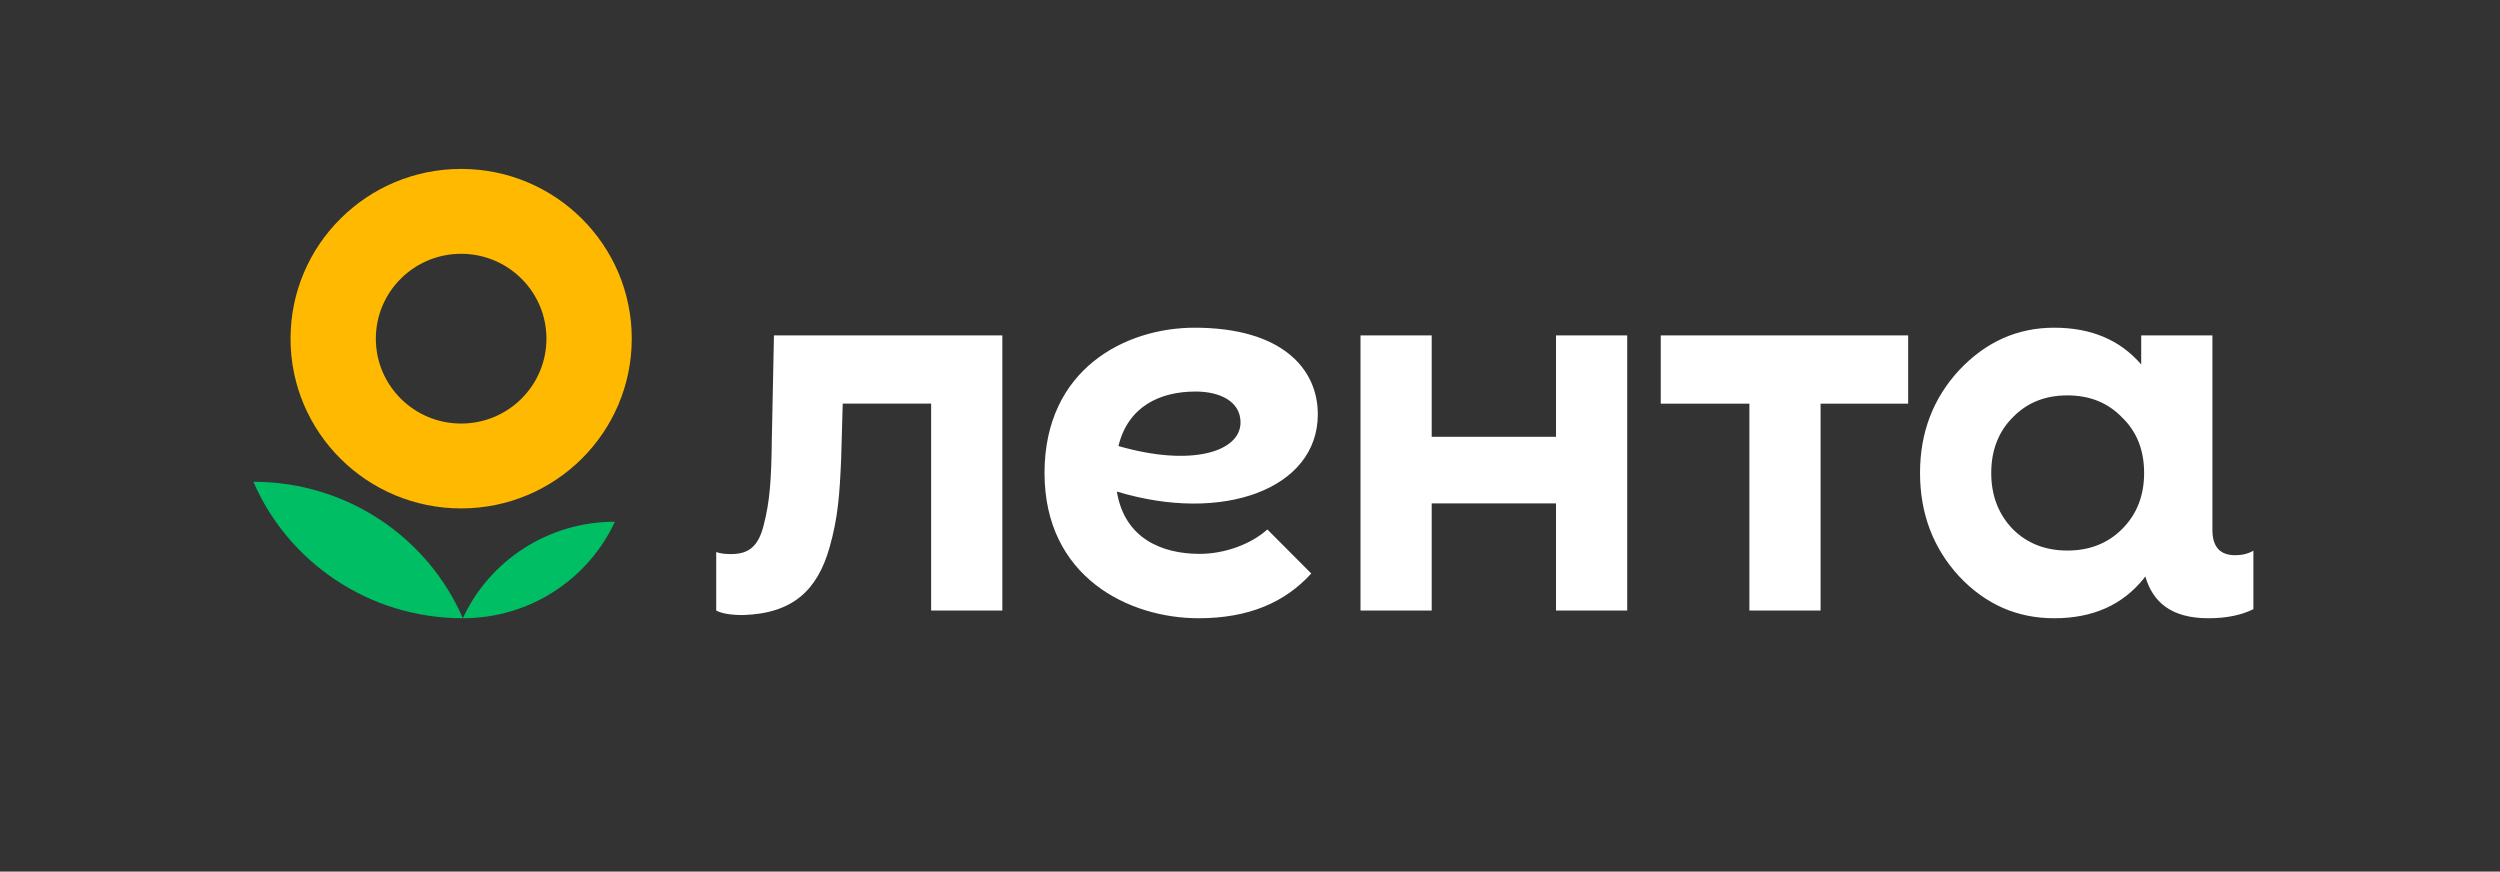 <svg width="740" height="258" viewBox="0 0 740 258" fill="none" xmlns="http://www.w3.org/2000/svg">
<rect x="0" y="0" width="740" height="258" fill="#333333" stroke="none"/>
<path d="M75 142.607C85.264 166.347 109.156 183 137 183C126.736 159.25 102.844 142.607 75 142.607Z" fill="#00BE64"/>
<path d="M137 183C157.004 183 174.228 171.279 182 154.43C162.001 154.43 144.777 166.151 137 183Z" fill="#00BE64"/>
<path fill-rule="evenodd" clip-rule="evenodd" d="M136.5 150.489C164.39 150.489 187 127.998 187 100.244C187 72.501 164.39 50 136.5 50C108.605 50 86 72.501 86 100.244C86 127.998 108.605 150.489 136.5 150.489ZM136.5 125.37C150.442 125.37 161.747 114.122 161.747 100.245C161.747 86.368 150.442 75.125 136.5 75.125C122.552 75.125 111.247 86.368 111.247 100.245C111.247 114.122 122.552 125.37 136.5 125.37Z" fill="#FFB900"/>
<path d="M460.582 99.278H481.656V180.717H460.582V149H423.784V180.717H402.71V99.278H423.784V129.291H460.582V99.278ZM491.582 119.479H517.819V180.717H538.893V119.479H564.813V99.278H491.582V119.479ZM667 163.003V180.314C663.408 182.107 658.92 183 653.678 183C642.73 183 637.219 178.251 635.01 170.601L634.66 171.113C628.285 179.092 619.466 183 608.03 183C597.078 183 587.765 178.93 579.926 170.622C572.249 162.314 568.329 152.052 568.329 139.998C568.329 127.953 572.249 117.853 579.926 109.545C587.765 101.242 597.078 97 608.03 97C618.958 97 627.499 100.584 633.797 107.884V99.283H654.872V156.89C654.872 161.812 657.119 164.347 661.612 164.347C663.711 164.342 665.507 163.897 667 163.003ZM634.66 139.992C634.66 133.325 632.536 127.786 628.124 123.549C623.878 119.154 618.485 117.033 611.949 117.033C605.414 117.033 600.025 119.149 595.774 123.549C591.528 127.786 589.405 133.325 589.405 139.992C589.405 146.675 591.528 152.214 595.774 156.614C600.025 160.846 605.414 162.962 611.949 162.962C618.485 162.962 623.878 160.846 628.124 156.614C632.536 152.214 634.66 146.675 634.66 139.992ZM229.091 99.278L228.462 129.877C228.315 142.265 227.865 148.384 226.067 155.391C224.421 162.11 221.277 164.007 216.345 164.007C214.694 164.007 213.2 163.855 212 163.406V180.717C213.645 181.61 216.344 182.055 219.935 182.055C234.751 181.61 241.937 174.64 245.532 162.105C248.074 153.149 248.525 146.283 248.975 135.99L249.447 119.473H275.616V180.712H296.689V99.273H229.091V99.278ZM330.589 145.495C332.858 159.393 343.911 163.944 355.127 163.944C362.558 163.944 370.347 161.049 375.137 156.718L388.135 169.755C380.373 178.324 369.566 183 354.797 183C334.121 183 309.179 170.831 309.179 139.998C309.179 109.169 333.199 97 353.597 97C379.398 97 390.074 109.086 390.074 122.634C390.079 144.784 361.84 155.015 330.589 145.495ZM367.197 125.033C367.197 118.715 360.929 115.894 353.906 115.894C343.177 115.894 333.88 120.408 331.055 132.029C352.915 138.326 367.197 133.628 367.197 125.033Z" fill="white"/>
</svg>
